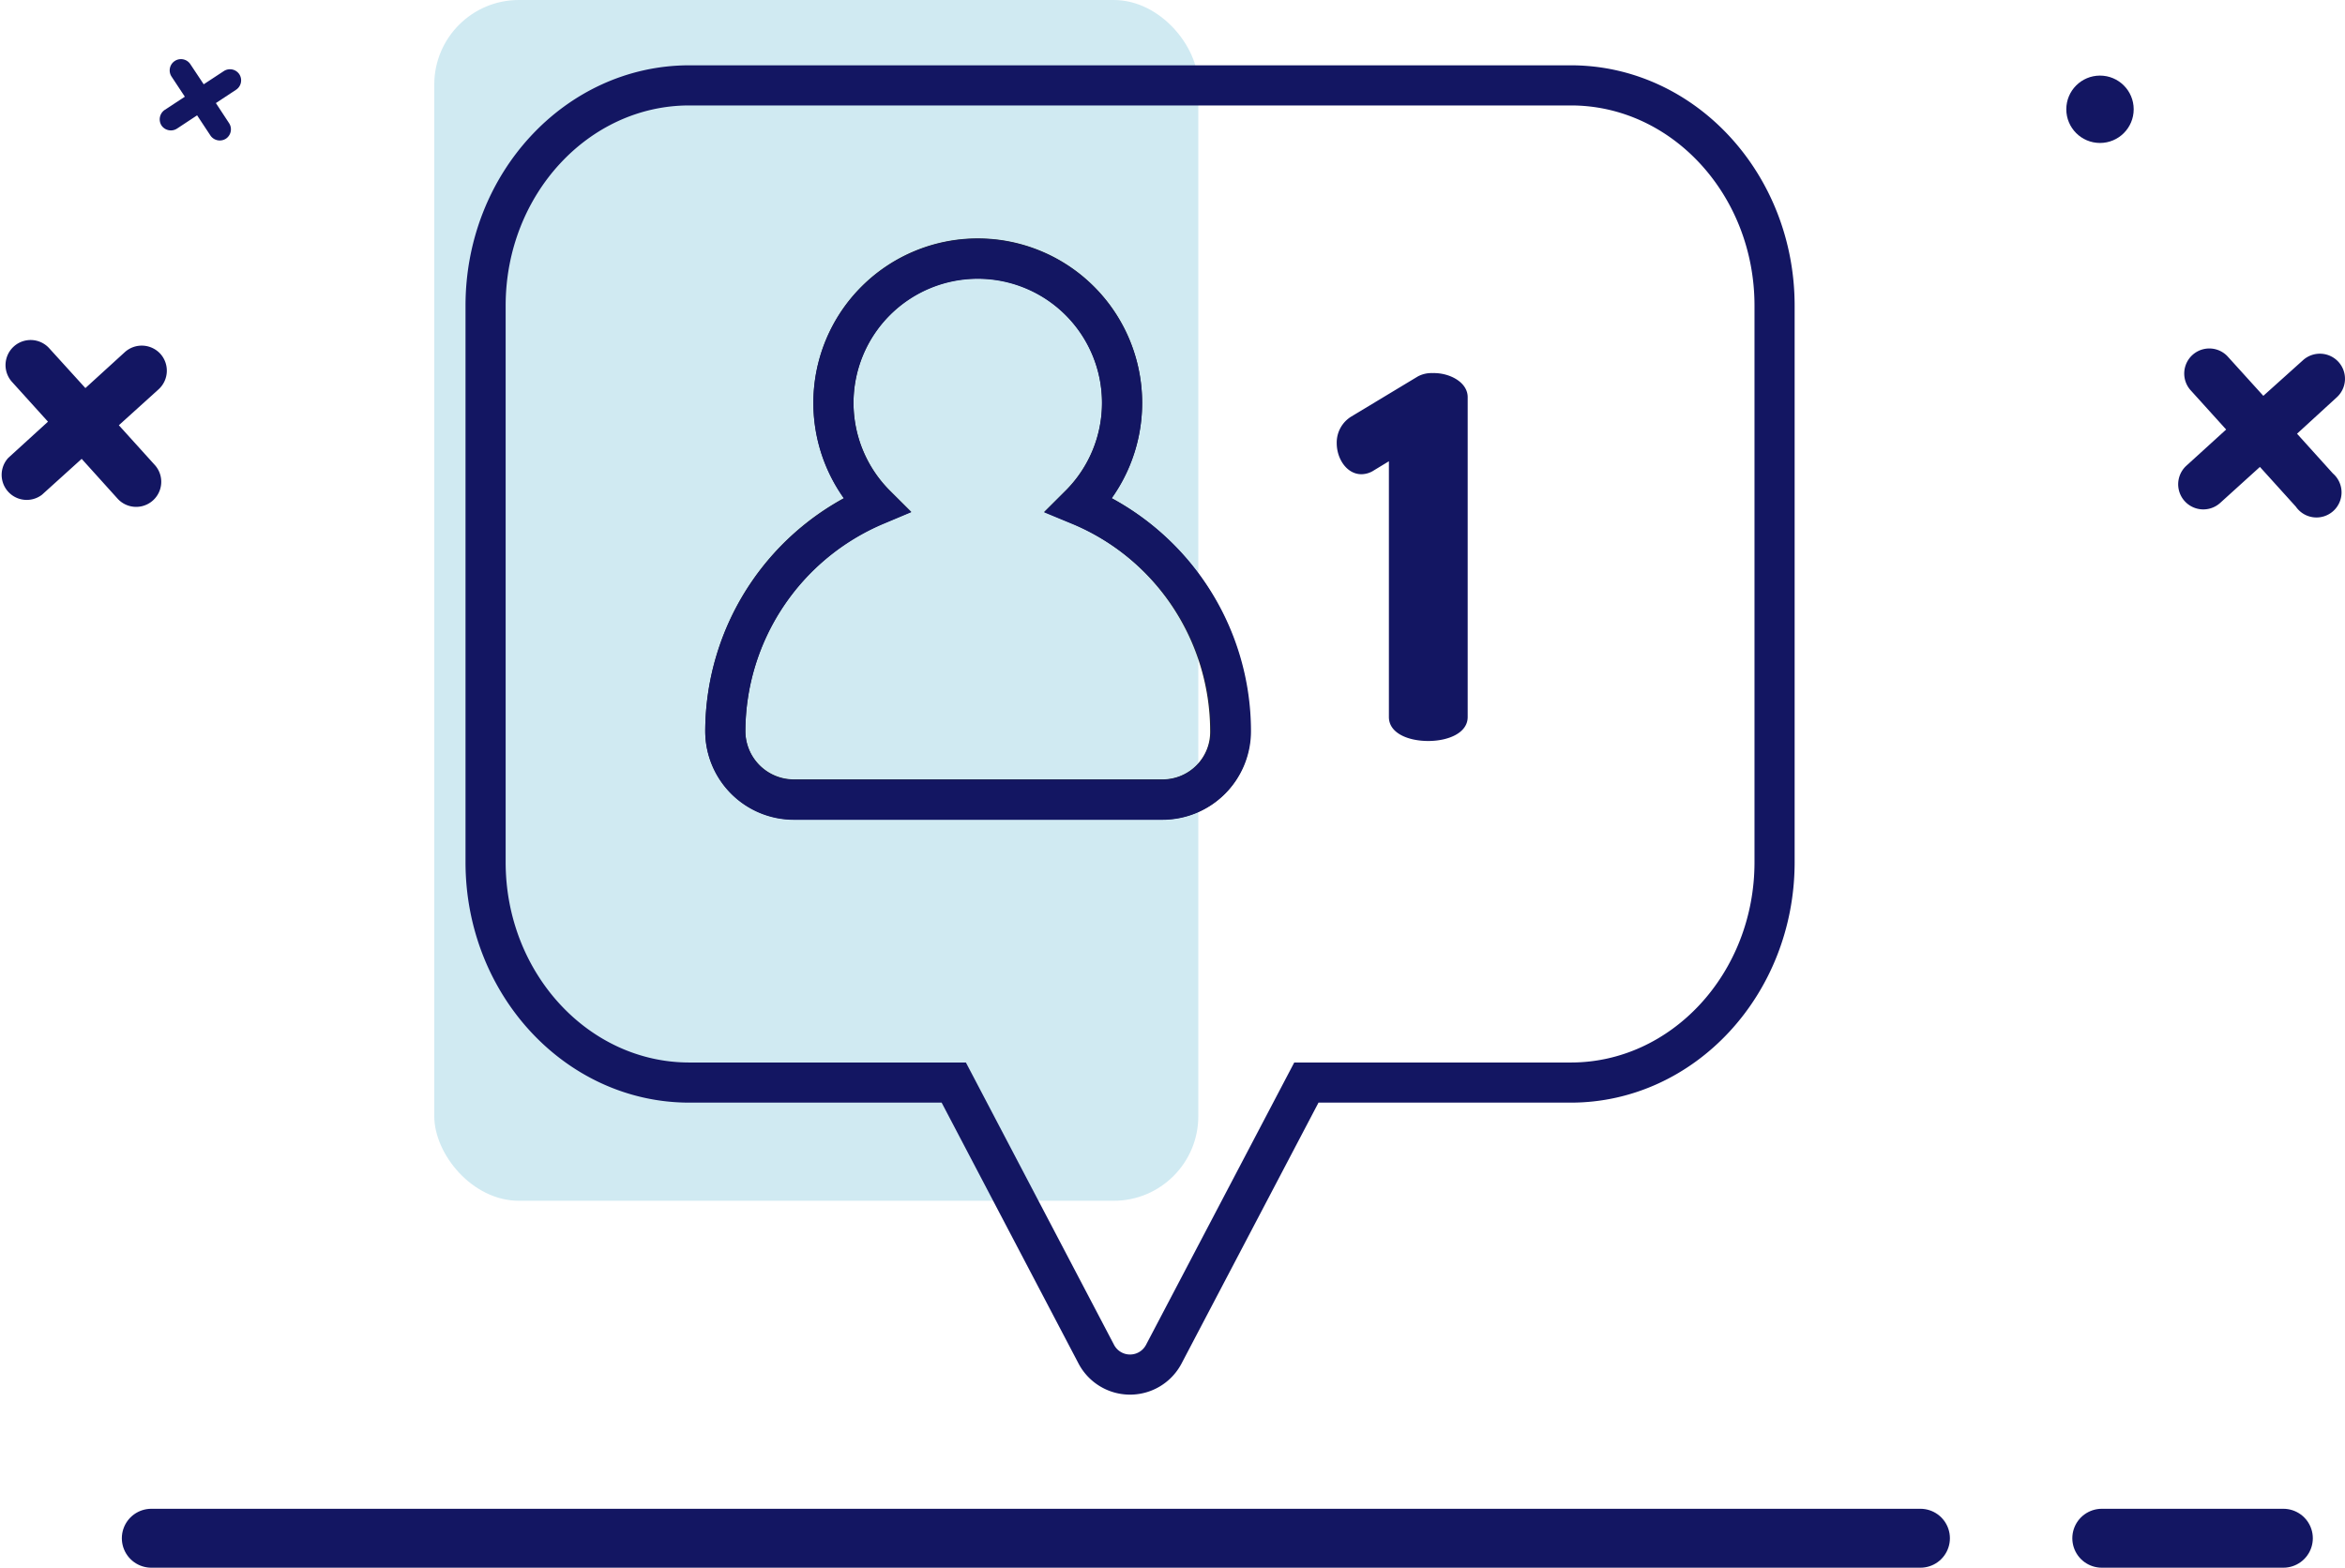 <svg xmlns="http://www.w3.org/2000/svg" viewBox="0 0 302.07 201.98"><defs><style>.cls-1{fill:#d0eaf2;}.cls-2{fill:#131662;}.cls-3,.cls-4,.cls-5{fill:none;stroke-miterlimit:10;}.cls-3,.cls-5{stroke:#131662;}.cls-3{stroke-linecap:round;stroke-width:7.59px;}.cls-4{stroke:#22262d;}.cls-4,.cls-5{stroke-width:5.17px;}</style></defs><g id="Layer_2" data-name="Layer 2"><g id="Layer_1-2" data-name="Layer 1"><rect class="cls-1" x="55.94" width="98.42" height="154.71" rx="10.9"/><path class="cls-2" d="M20.66,45.59a3.25,3.25,0,0,0-4.57-.23L11,50,6.34,44.87a3.23,3.23,0,0,0-4.79,4.34l4.63,5.12L1.06,59A3.23,3.23,0,0,0,5.4,63.75l5.12-4.63,4.62,5.12a3.23,3.23,0,0,0,4.8-4.33l-4.63-5.12,5.12-4.63A3.25,3.25,0,0,0,20.66,45.59Z"/><path class="cls-2" d="M301.23,46.63a3.24,3.24,0,0,0-4.56-.23L291.55,51l-4.63-5.11a3.23,3.23,0,0,0-4.79,4.33l4.63,5.12L281.64,60A3.23,3.23,0,0,0,286,64.79l5.11-4.63,4.63,5.12A3.23,3.23,0,1,0,300.51,61l-4.62-5.12L301,51.2A3.23,3.23,0,0,0,301.23,46.63Z"/><path class="cls-2" d="M30.83,9.57a1.45,1.45,0,0,0-2-.41l-2.59,1.7L24.52,8.27a1.45,1.45,0,0,0-2.42,1.6l1.71,2.59-2.59,1.7a1.47,1.47,0,0,0-.42,2,1.46,1.46,0,0,0,2,.41l2.59-1.71,1.71,2.59a1.46,1.46,0,0,0,2,.42,1.45,1.45,0,0,0,.41-2l-1.7-2.59,2.59-1.71A1.45,1.45,0,0,0,30.83,9.57Z"/><line class="cls-3" x1="270.74" y1="198.19" x2="294.13" y2="198.19"/><line class="cls-3" x1="19.49" y1="198.19" x2="247.38" y2="198.19"/><circle class="cls-2" cx="270.51" cy="14.08" r="4.34"/><path class="cls-4" d="M149.74,103H102.25a8.83,8.83,0,0,1-8.82-8.81,31.7,31.7,0,0,1,19.4-29.13,18.59,18.59,0,1,1,26.24,0,31.64,31.64,0,0,1,19.4,29.13A8.69,8.69,0,0,1,149.74,103Z"/><path class="cls-5" d="M228.59,39.38v71.71c0,15.66-11.79,28.39-26.24,28.39H168.28l-18.37,35a4.91,4.91,0,0,1-8.69,0l-18.36-35H88.79c-14.46,0-26.24-12.73-26.24-28.39V39.38C62.55,23.72,74.33,11,88.79,11H202.35C216.8,11,228.59,23.72,228.59,39.38Z"/><path class="cls-2" d="M189.06,51.17V92.38c0,2.06-2.5,3.09-5.08,3.09s-5.07-1-5.07-3.09V59.43L177,60.59a3,3,0,0,1-1.63.51c-1.89,0-3.18-2-3.18-4a3.93,3.93,0,0,1,1.89-3.44l8.56-5.16a3.72,3.72,0,0,1,1.89-.43C186.69,48,189.06,49.23,189.06,51.17Z"/><path class="cls-5" d="M158.56,94.23a8.83,8.83,0,0,1-8.82,8.81H102.25a8.83,8.83,0,0,1-8.82-8.81,31.7,31.7,0,0,1,19.4-29.13,18.59,18.59,0,1,1,26.24,0A31.52,31.52,0,0,1,158.56,94.23Z"/></g></g></svg>